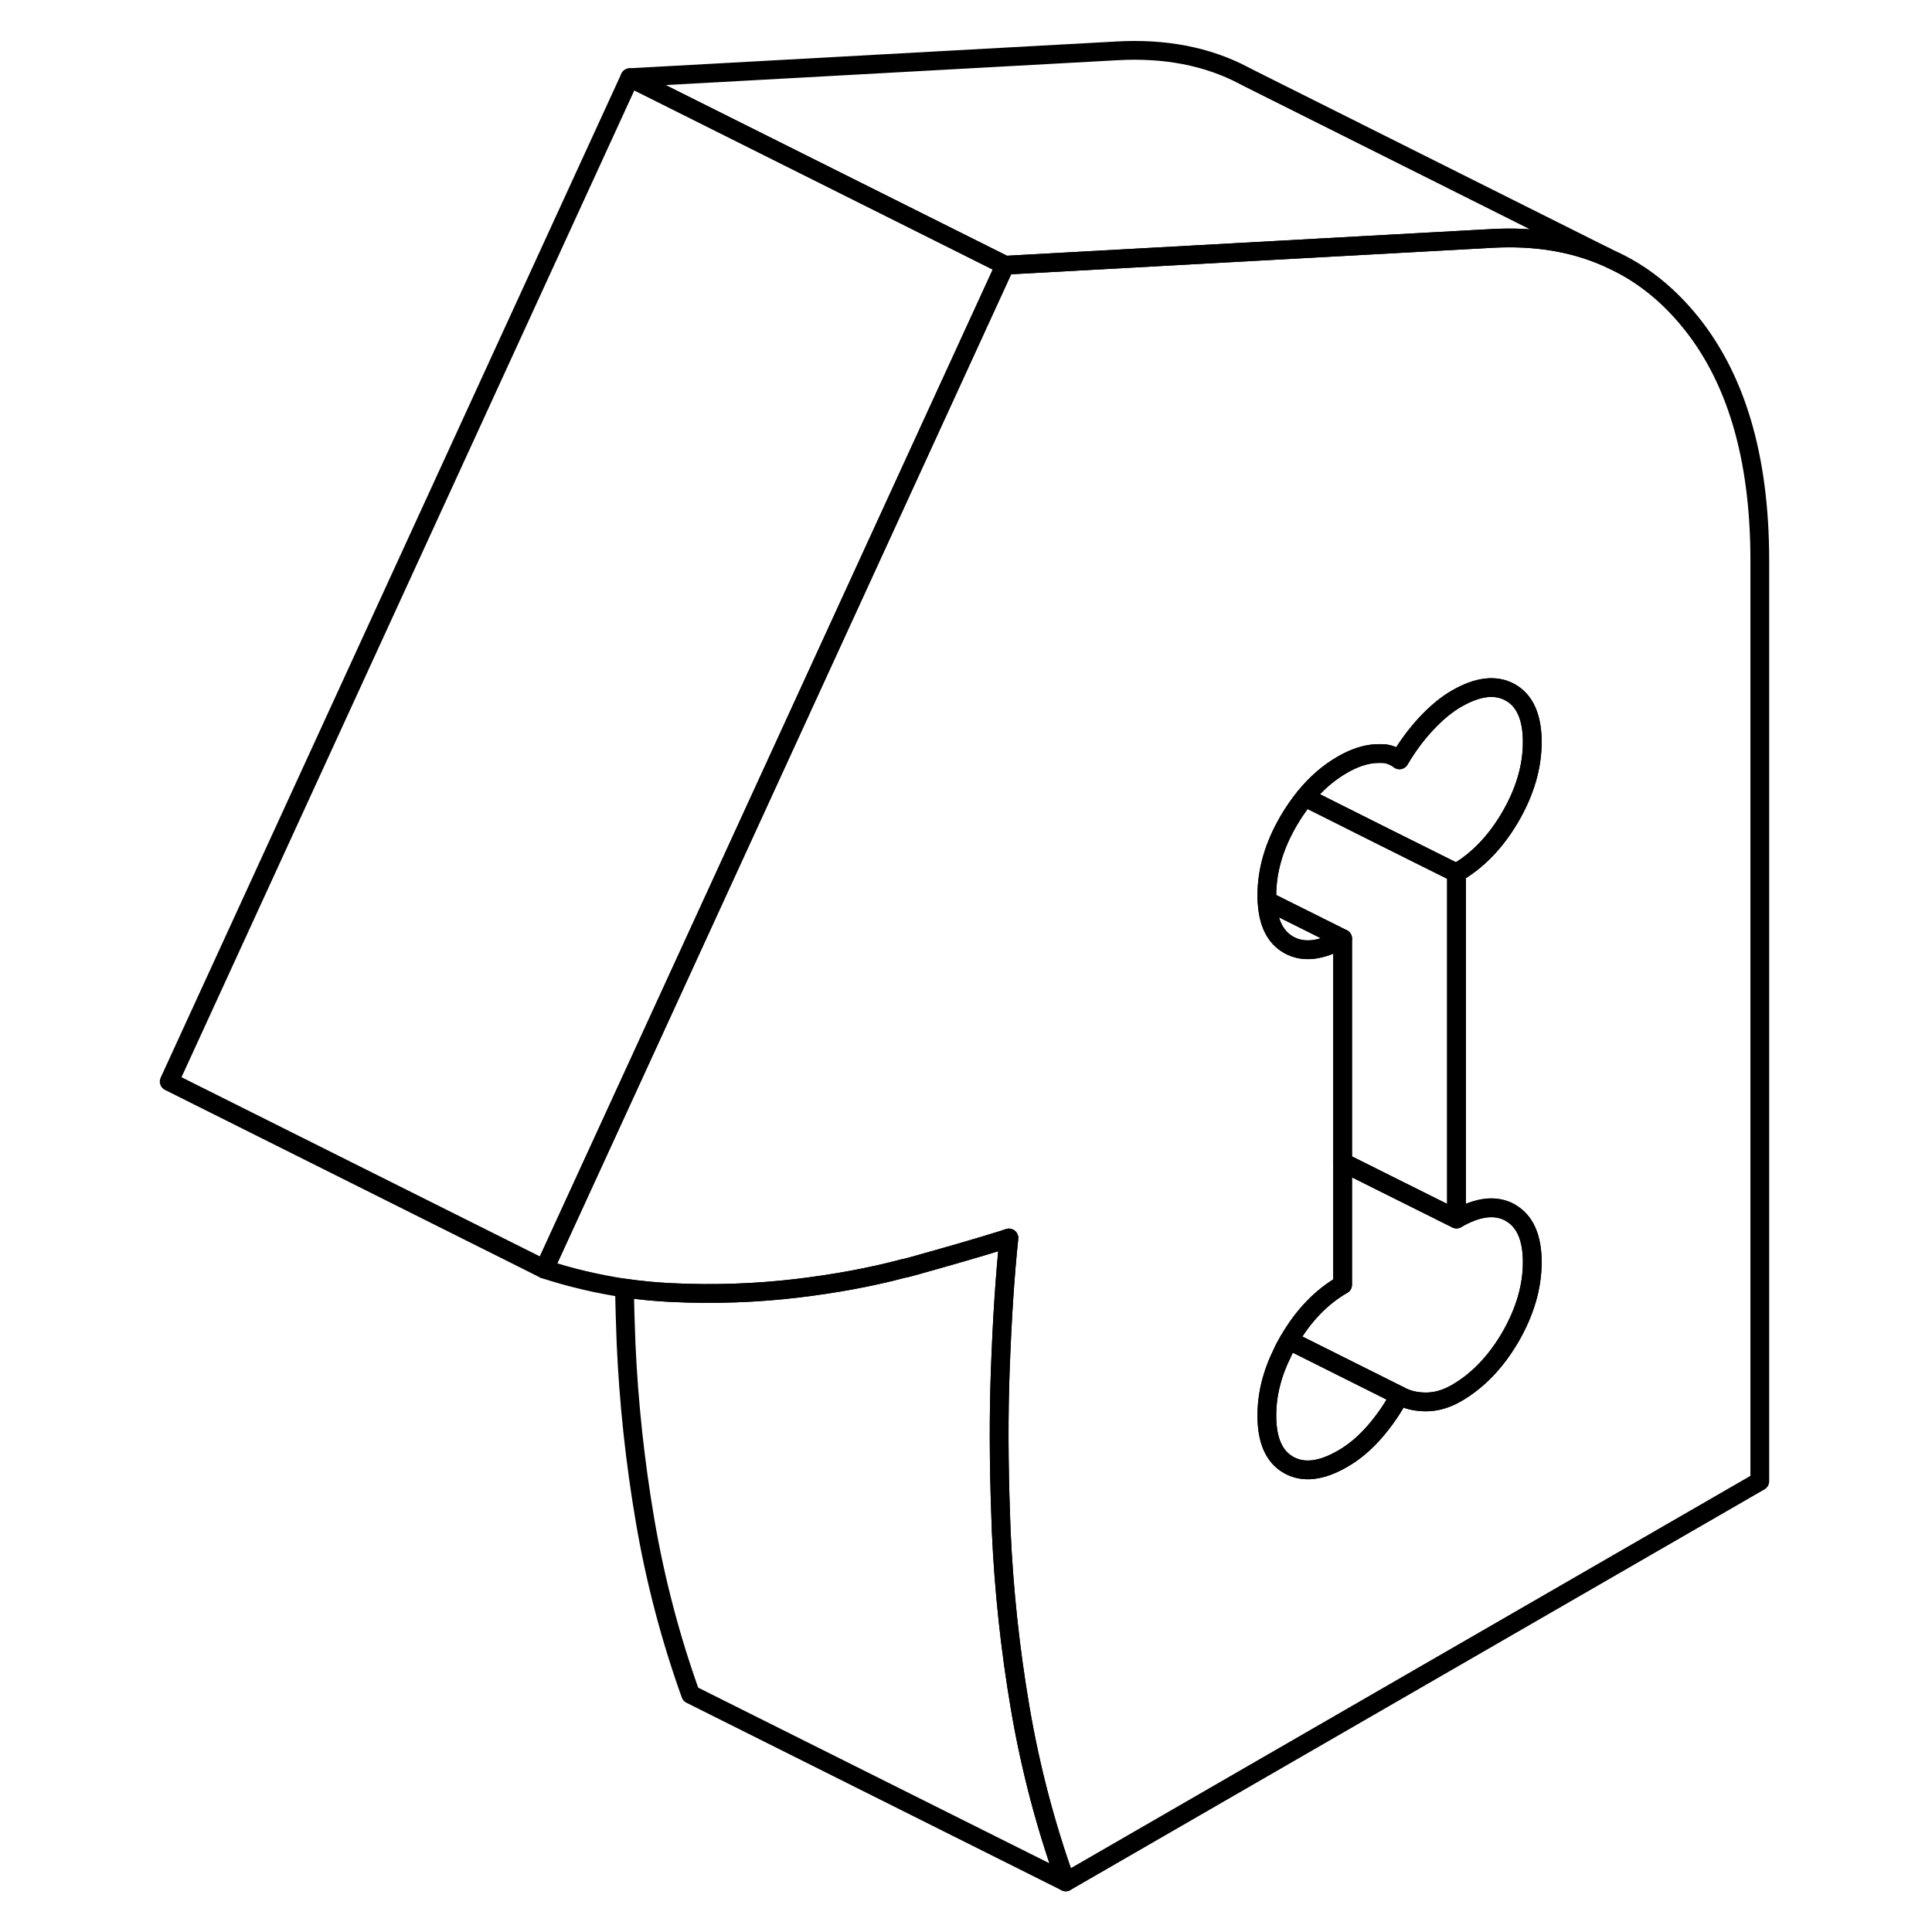 <svg width="48" height="48" viewBox="0 0 90 103" fill="none" xmlns="http://www.w3.org/2000/svg" stroke-width="1px"
     stroke-linecap="round" stroke-linejoin="round">
    <path d="M83.43 16.94C82.269 15.57 80.939 14.53 79.419 13.84L79.21 13.74L79.09 13.68C77.309 12.91 75.309 12.59 73.07 12.71L66.519 13.07L47.08 14.14L27.14 57.6L22.52 67.66C23.93 68.12 25.349 68.45 26.79 68.67C27.619 68.79 28.45 68.87 29.29 68.91C31.579 69.02 33.819 68.94 36.01 68.68C37.999 68.44 39.88 68.1 41.65 67.63C41.83 67.6 41.999 67.55 42.179 67.5C43.969 67 45.58 66.54 46.989 66.1C47.09 66.06 47.19 66.03 47.289 66C47.08 67.97 46.929 70.31 46.83 72.99C46.739 75.42 46.749 78.02 46.849 80.79C46.859 81.08 46.87 81.37 46.88 81.67C47.02 84.76 47.349 87.89 47.889 91.06C48.429 94.23 49.239 97.32 50.319 100.33L87.32 78.97V29.89C87.32 24.32 86.029 20.01 83.43 16.94ZM74.029 64.66C74.799 65.1 75.189 65.98 75.189 67.29C75.189 68.6 74.799 69.93 74.029 71.27C73.249 72.61 72.29 73.61 71.15 74.27C70.609 74.58 70.07 74.74 69.529 74.74C68.99 74.74 68.519 74.63 68.109 74.4C67.779 75.05 67.34 75.69 66.799 76.32C66.26 76.94 65.689 77.42 65.079 77.77C63.94 78.43 62.98 78.54 62.2 78.1C61.419 77.66 61.039 76.78 61.039 75.47C61.039 74.36 61.309 73.25 61.87 72.12C61.959 71.91 62.08 71.7 62.2 71.49C62.209 71.48 62.209 71.47 62.219 71.46C62.989 70.13 63.95 69.14 65.079 68.49V50.04C63.94 50.7 62.98 50.81 62.2 50.37C61.48 49.96 61.099 49.18 61.05 48.03C61.039 47.94 61.039 47.84 61.039 47.74C61.039 46.42 61.419 45.1 62.2 43.76C62.469 43.3 62.76 42.88 63.069 42.5C63.66 41.77 64.329 41.19 65.079 40.76C65.689 40.41 66.26 40.22 66.799 40.18C66.99 40.17 67.159 40.17 67.32 40.18C67.62 40.22 67.889 40.34 68.109 40.51C68.519 39.81 68.99 39.17 69.529 38.59C70.07 38.01 70.609 37.56 71.15 37.25C72.29 36.59 73.249 36.48 74.029 36.92C74.799 37.36 75.189 38.24 75.189 39.56C75.189 40.88 74.799 42.2 74.029 43.53C73.249 44.87 72.29 45.87 71.15 46.53V64.98C72.29 64.32 73.249 64.21 74.029 64.65V64.66Z" stroke="currentColor" stroke-linejoin="round"/>
    <path d="M75.189 39.57C75.189 40.88 74.799 42.21 74.029 43.54C73.249 44.88 72.289 45.88 71.149 46.54L67.319 44.63L63.069 42.5C63.659 41.77 64.329 41.19 65.079 40.76C65.689 40.41 66.259 40.22 66.799 40.18C66.989 40.17 67.159 40.17 67.319 40.18C67.619 40.22 67.889 40.34 68.109 40.51C68.519 39.81 68.989 39.17 69.529 38.59C70.069 38.01 70.609 37.56 71.149 37.25C72.289 36.59 73.249 36.48 74.029 36.92C74.799 37.36 75.189 38.24 75.189 39.56V39.57Z" stroke="currentColor" stroke-linejoin="round"/>
    <path d="M71.149 46.54V64.99L67.319 63.08L65.079 61.96V50.04L61.049 48.03C61.039 47.94 61.039 47.84 61.039 47.74C61.039 46.42 61.419 45.1 62.199 43.76C62.469 43.3 62.759 42.88 63.069 42.5L67.319 44.63L71.149 46.54Z" stroke="currentColor" stroke-linejoin="round"/>
    <path d="M68.109 74.4C67.779 75.05 67.339 75.69 66.799 76.32C66.259 76.94 65.689 77.42 65.079 77.77C63.939 78.43 62.979 78.54 62.199 78.1C61.419 77.66 61.039 76.78 61.039 75.47C61.039 74.36 61.309 73.25 61.869 72.12C61.959 71.91 62.079 71.7 62.199 71.49C62.209 71.48 62.209 71.47 62.219 71.46L62.649 71.67L68.109 74.4Z" stroke="currentColor" stroke-linejoin="round"/>
    <path d="M65.08 50.04C63.94 50.7 62.98 50.81 62.2 50.37C61.48 49.96 61.1 49.18 61.05 48.03L65.08 50.04Z" stroke="currentColor" stroke-linejoin="round"/>
    <path d="M75.19 67.29C75.19 68.61 74.8 69.93 74.03 71.27C73.25 72.61 72.29 73.61 71.15 74.27C70.61 74.58 70.07 74.74 69.53 74.74C68.99 74.74 68.52 74.63 68.11 74.4L62.65 71.67L62.22 71.46C62.99 70.13 63.95 69.14 65.08 68.49V61.96L67.32 63.08L71.15 64.99C72.29 64.33 73.25 64.22 74.03 64.66C74.8 65.1 75.19 65.98 75.19 67.29Z" stroke="currentColor" stroke-linejoin="round"/>
    <path d="M47.08 14.14L27.14 57.6L22.52 67.66L2.52 57.66L27.079 4.14L47.08 14.14Z" stroke="currentColor" stroke-linejoin="round"/>
    <path d="M50.319 100.33L30.319 90.33C29.239 87.32 28.429 84.23 27.889 81.06C27.349 77.89 27.019 74.76 26.879 71.67C26.839 70.64 26.809 69.65 26.789 68.67C27.619 68.79 28.449 68.87 29.289 68.91C31.579 69.02 33.819 68.94 36.009 68.68C37.999 68.44 39.879 68.1 41.649 67.63C41.829 67.6 41.999 67.55 42.179 67.5C43.969 67 45.579 66.54 46.989 66.1C47.089 66.06 47.189 66.03 47.289 66C47.079 67.97 46.929 70.31 46.829 72.99C46.739 75.42 46.749 78.02 46.849 80.79C46.859 81.08 46.869 81.37 46.879 81.67C47.019 84.76 47.349 87.89 47.889 91.06C48.429 94.23 49.239 97.32 50.319 100.33Z" stroke="currentColor" stroke-linejoin="round"/>
    <path d="M79.089 13.68C77.309 12.91 75.309 12.59 73.069 12.71L66.519 13.07L47.079 14.14L27.079 4.14L53.069 2.71C55.609 2.57 57.859 3 59.799 4.02L60.129 4.19L79.089 13.68Z" stroke="currentColor" stroke-linejoin="round"/>
</svg>